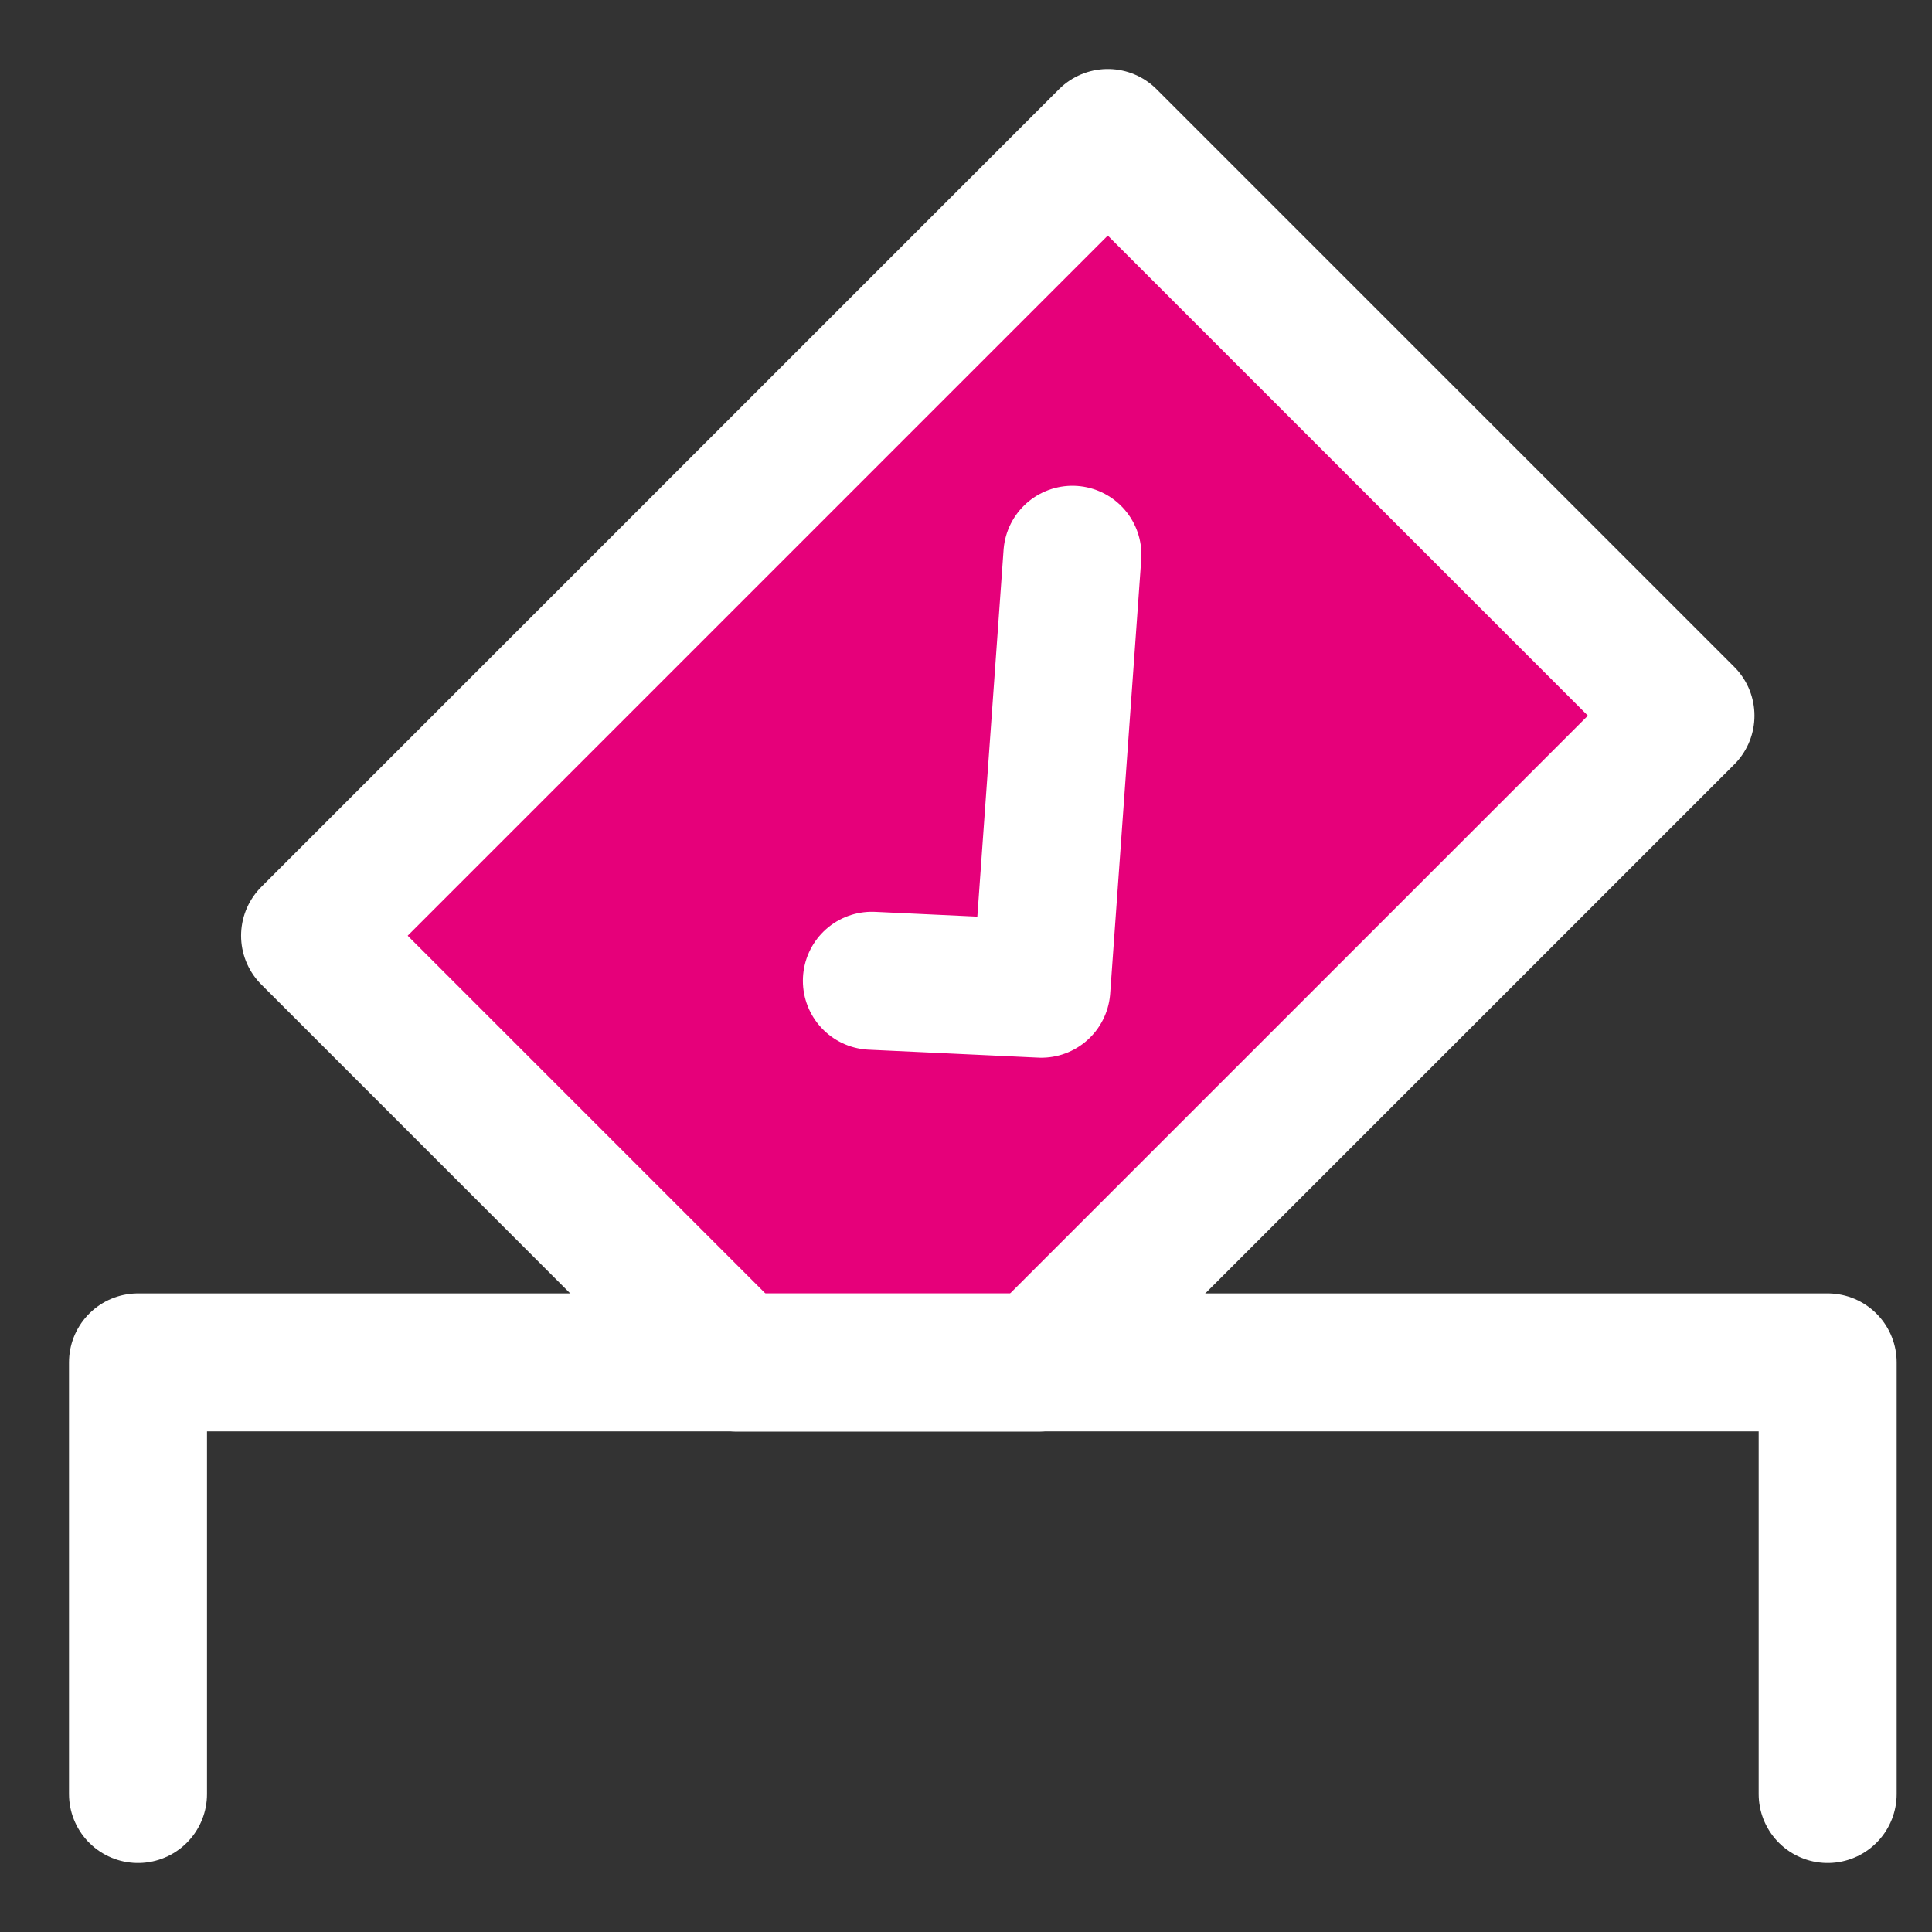 <svg width="48" height="48" viewBox="0 0 28 28" fill="#e6007a" xmlns="http://www.w3.org/2000/svg" stroke-width="2" stroke-linecap="round" stroke-linejoin="round" stroke="#ffffff"><rect x="0" y="0" width="28" height="28" fill="#333333" stroke="none"/><g><path d="M16.055 2L4.494 13.561L10.68 19.747L15.052 19.747L24.427 10.372L16.055 2Z"></path><path d="M12.636 14.214L15.092 14.329L15.542 8.04"></path><path d="M2 26V19.745H26.488V26" fill="none" data-nofill="true"></path></g></svg>